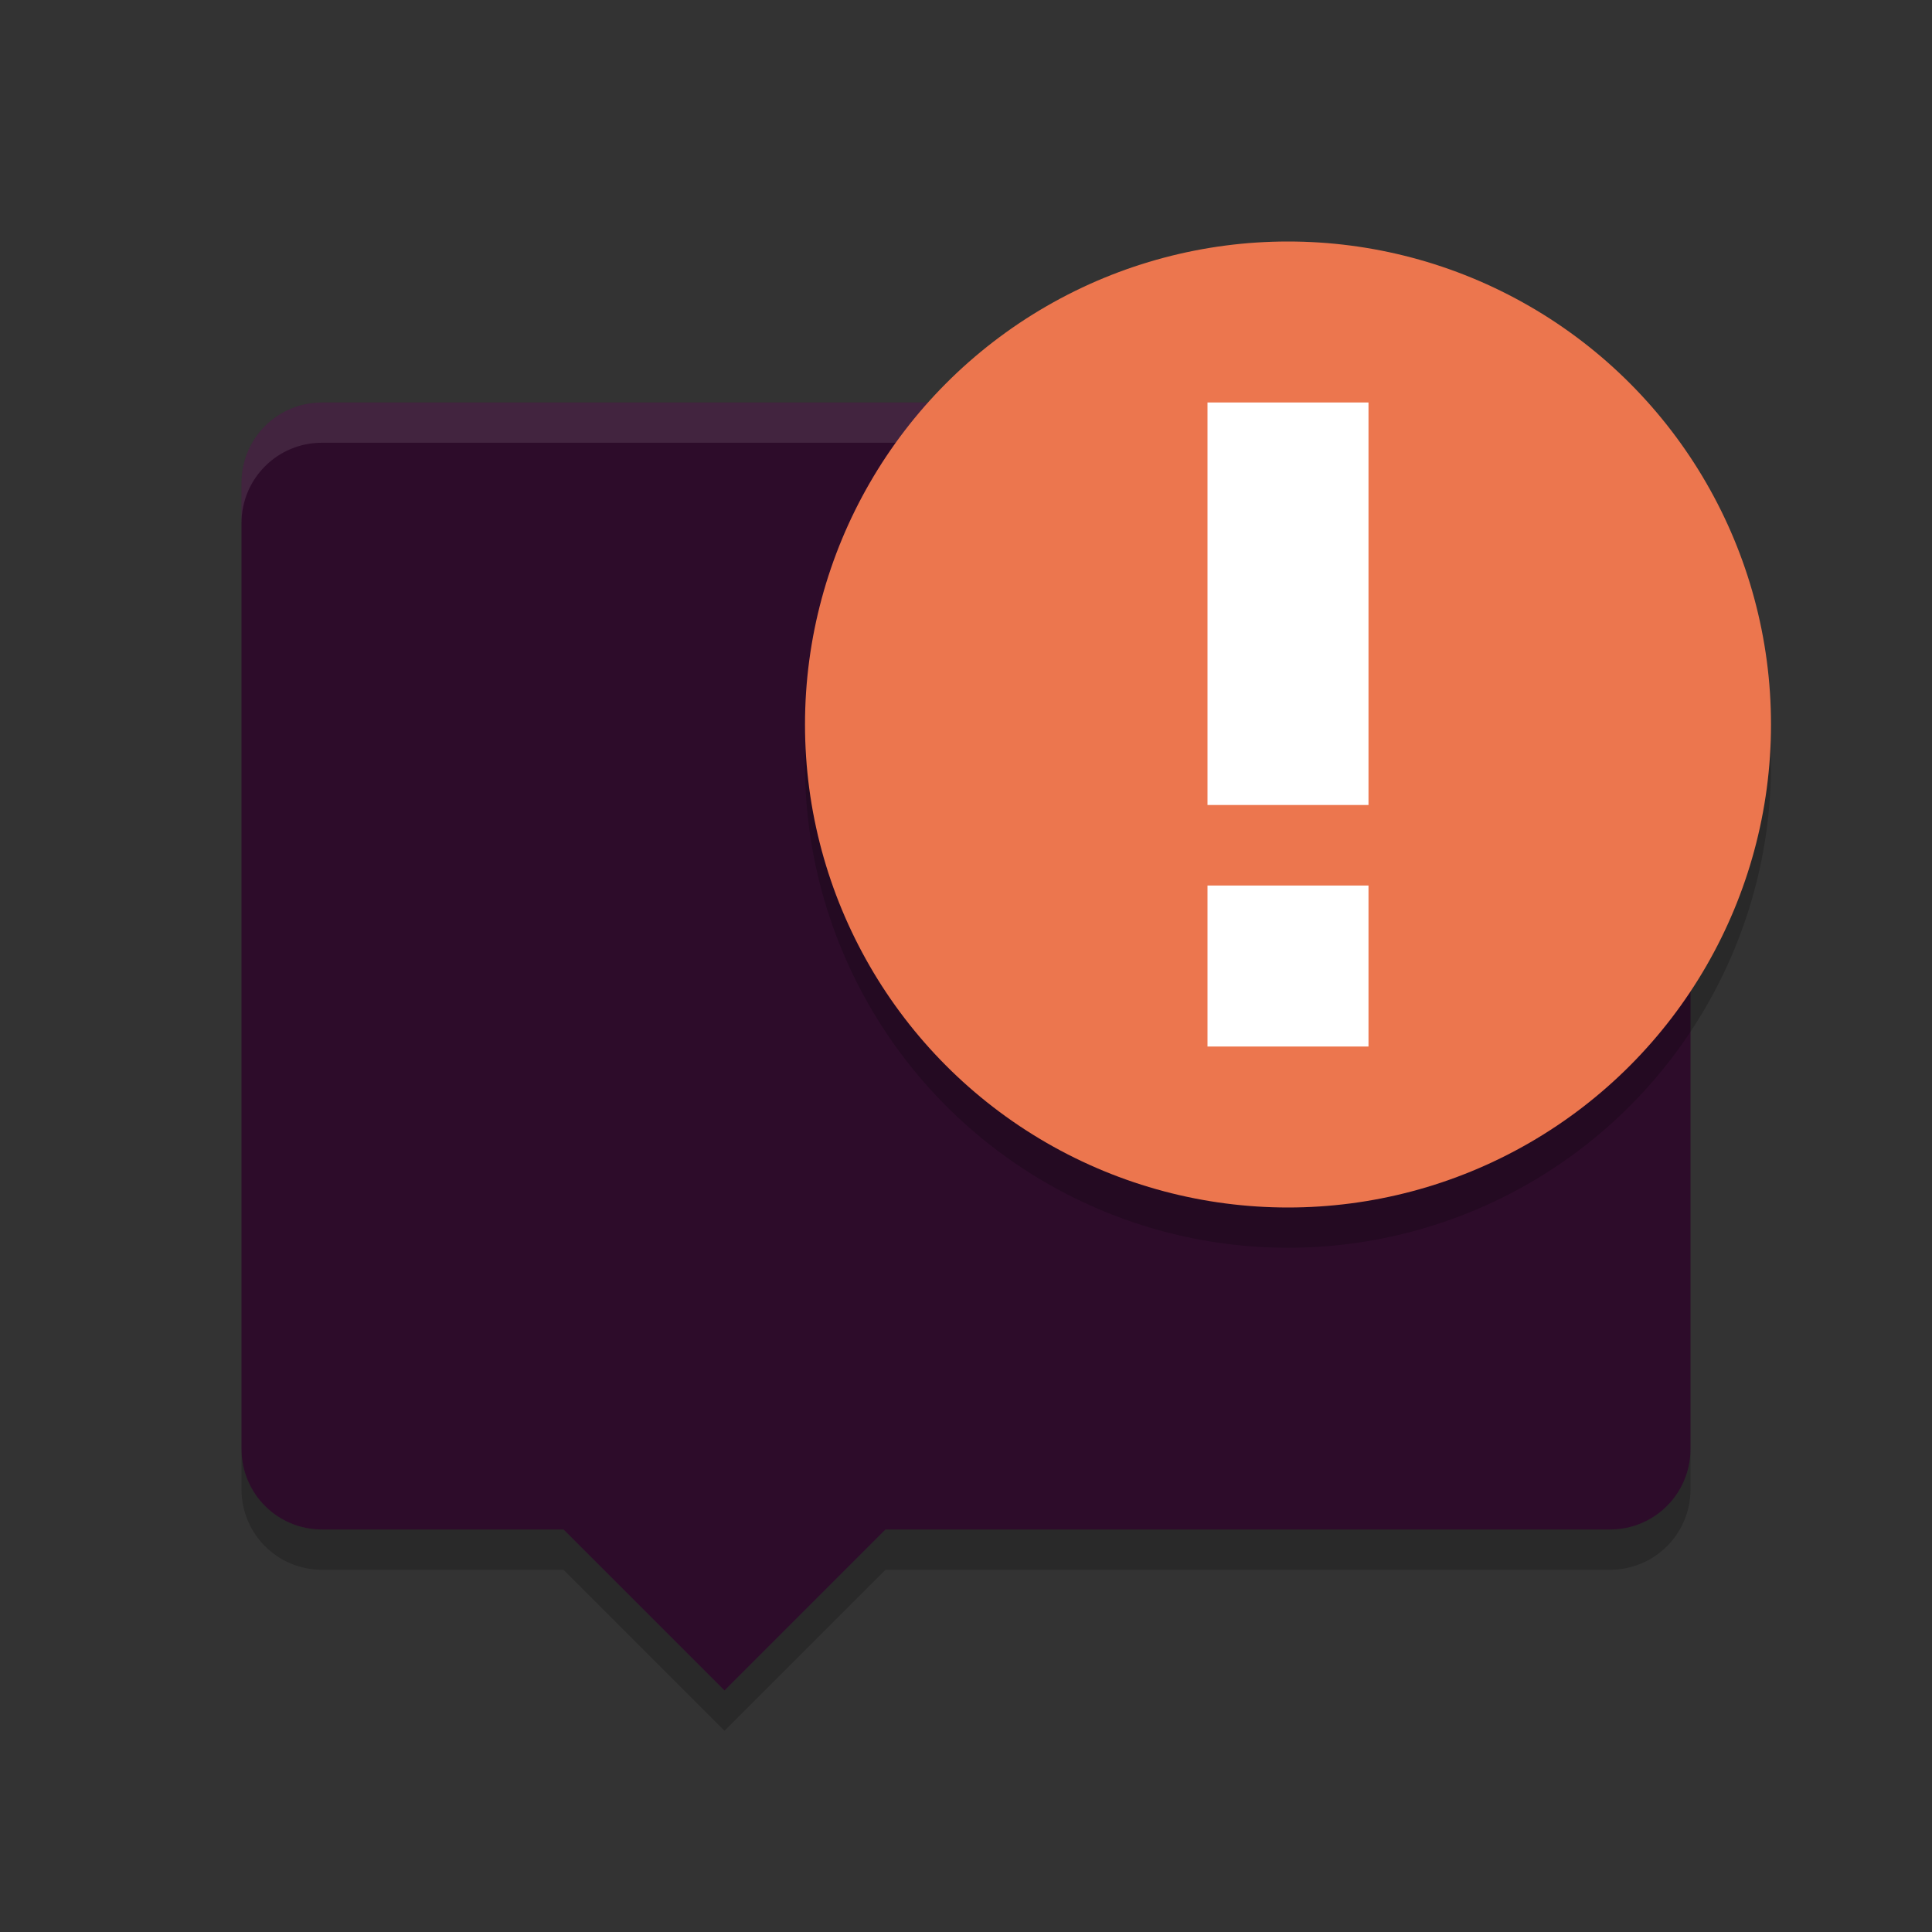 <svg xmlns="http://www.w3.org/2000/svg" width="24" height="24" version="1">
 <rect width="100%" height="100%" fill="#333333" stroke="none"/>
 <path fill="#2d0c2a" d="m 20,5 c 0.554,0 1,0.446 1,1 v 12 c 0,0.554 -0.446,1 -1,1 H 11 L 9,21 7,19 H 4 C 3.446,19 3,18.554 3,18 V 6 C 3,5.446 3.446,5 4,5 Z"/>
 <circle opacity=".2" cx="-16" cy="9.5" r="6" transform="scale(-1,1)"/>
 <path fill="#ffffff" opacity=".1" d="m 20,5 c 0.554,0 1,0.446 1,1 v 0.5 c 0,-0.554 -0.446,-1 -1,-1 H 4 c -0.554,0 -1,0.446 -1,1 V 6 C 3,5.446 3.446,5 4,5 Z"/>
 <circle fill="#ec764e" cx="-16" cy="9" r="6" transform="scale(-1,1)"/>
 <path fill="#ffffff" d="m 17,13 v -2 h -2 v 2 z m 0,-3 V 5 h -2 v 5 z"/>
 <path opacity=".2" d="m 21,18 v 0.5 c 0,0.554 -0.446,1 -1,1 h -9 l -2,2 -2,-2 H 4 c -0.554,0 -1,-0.446 -1,-1 V 18 c 0,0.554 0.446,1 1,1 h 3 l 2,2 2,-2 h 9 c 0.554,0 1,-0.446 1,-1 z"/>
</svg>
